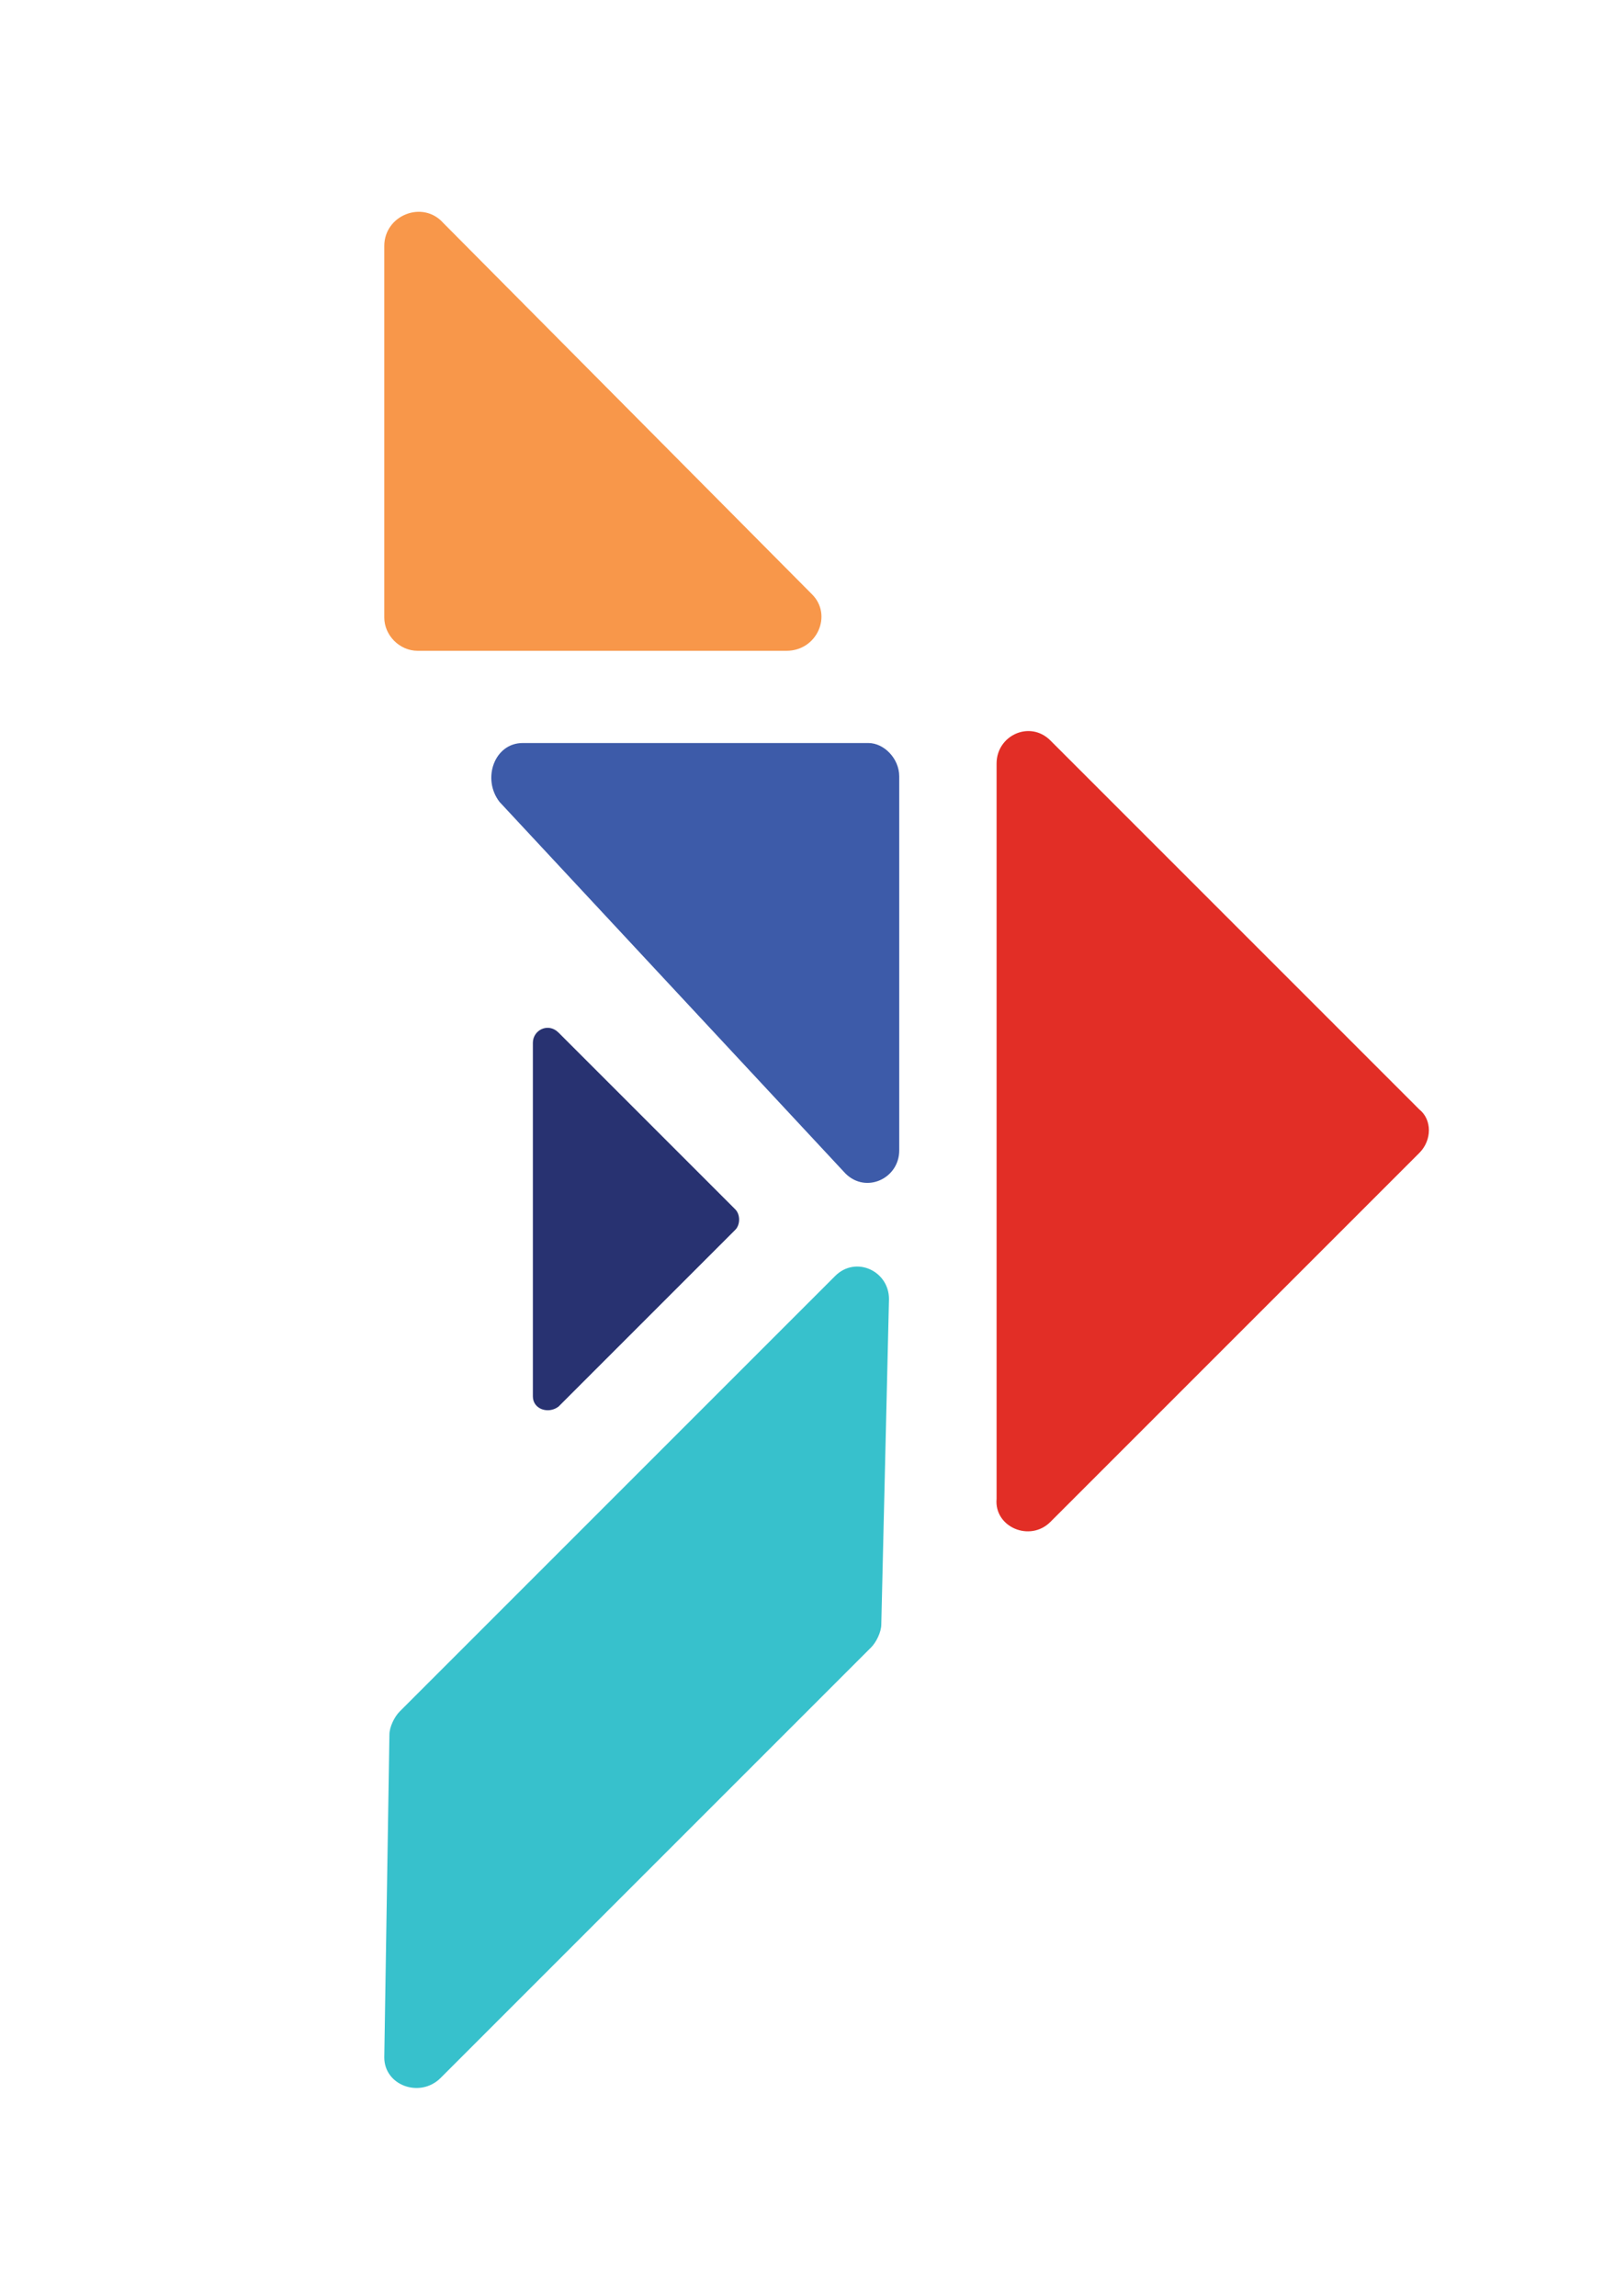 <?xml version="1.0" encoding="utf-8"?>
<!-- Generator: Adobe Illustrator 24.0.3, SVG Export Plug-In . SVG Version: 6.00 Build 0)  -->
<svg version="1.1" xmlns="http://www.w3.org/2000/svg" xmlns:xlink="http://www.w3.org/1999/xlink" x="0px" y="0px"
	 viewBox="0 0 63 89.6" style="enable-background:new 0 0 63 89.6;" xml:space="preserve">
<style type="text/css">
	.st0{fill:#E22E26;}
	.st1{fill:#283271;}
	.st2{fill:#F8974A;}
	.st3{fill:#37C1CC;}
	.st4{fill:#3D5BA9;}
	.st5{fill:url(#);}
	.st6{opacity:8.000000e-02;fill:url(#);}
	.st7{fill:#FFFFFF;}
	.st8{fill:none;stroke:#37C1CC;stroke-width:4;stroke-linecap:round;stroke-miterlimit:10;}
	.st9{fill:none;stroke:#3D5BA9;stroke-width:4;stroke-linecap:round;stroke-miterlimit:10;}
	.st10{fill:url(#);stroke:#3D5BA9;stroke-width:4;stroke-linecap:round;stroke-linejoin:round;stroke-miterlimit:10;}
	.st11{fill:#FFFFFF;stroke:#37C1CC;stroke-width:4;stroke-linecap:round;stroke-miterlimit:10;}
</style>
<g id="Layer_1">
	<g>
		<g>
			<path class="st3" d="M17.2,81.1L34,64.3c0.2-0.2,0.4-0.6,0.4-0.9l0.3-12.7c0-1.1-1.3-1.7-2.1-0.9l-17,17
				c-0.2,0.2-0.4,0.6-0.4,0.9L15,80.3C15,81.4,16.4,81.9,17.2,81.1z"/>
			<path class="st4" d="M35.1,44.9V30.3c0-0.7-0.6-1.3-1.2-1.3H20.4c-1.1,0-1.6,1.4-0.9,2.3L33,45.8C33.8,46.6,35.1,46,35.1,44.9z"
				/>
			<path class="st2" d="M30.7,25.4H16.3c-0.7,0-1.3-0.6-1.3-1.3V9.6c0-1.2,1.5-1.8,2.3-0.9l14.4,14.5C32.5,24,31.9,25.4,30.7,25.4z"
				/>
			<path class="st0" d="M41,59.4l14.4-14.4c0.5-0.5,0.5-1.3,0-1.7L41,28.9c-0.8-0.8-2.1-0.2-2.1,0.9v28.7
				C38.8,59.6,40.2,60.2,41,59.4z"/>
		</g>
		<path class="st1" d="M21.8,54.9l6.9-6.9c0.2-0.2,0.2-0.6,0-0.8l-6.9-6.9c-0.4-0.4-1-0.1-1,0.4v13.8C20.8,55,21.4,55.2,21.8,54.9z"
			/>
	</g>
</g>
<g id="Layer_2">
</g>
</svg>
